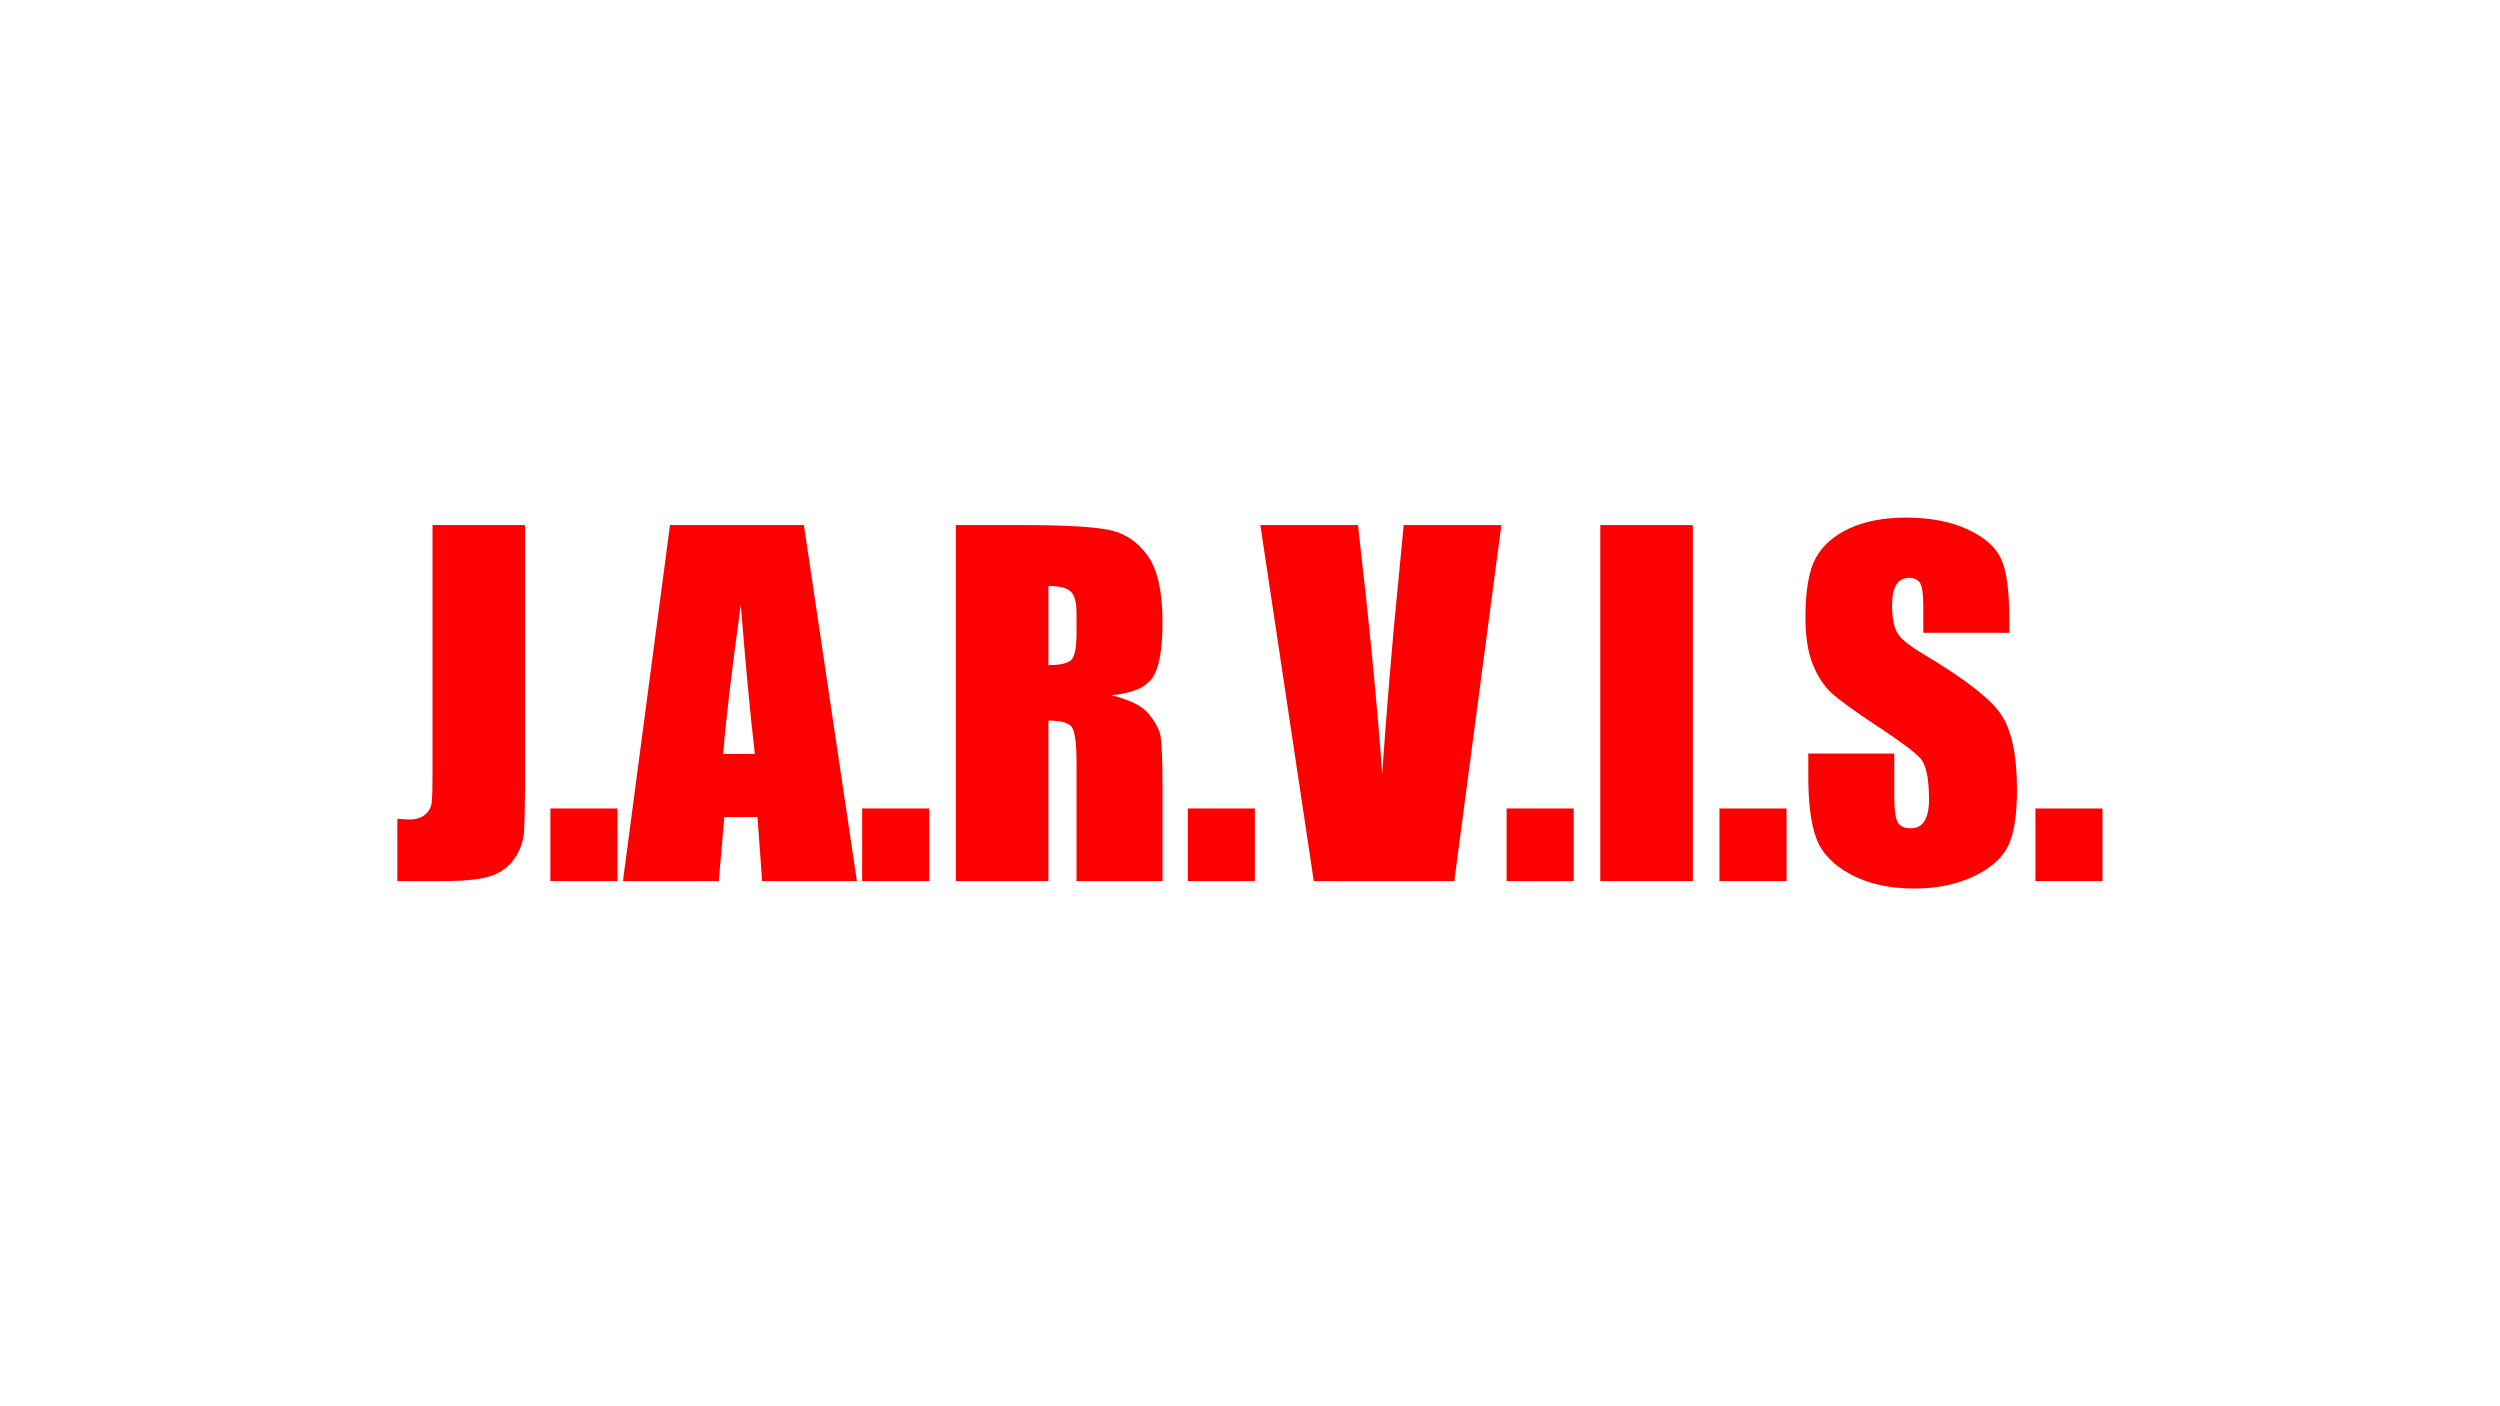 <svg version="1.1" viewBox="0.0 0.0 960.0 540.0" fill="none" stroke="none" stroke-linecap="square" stroke-miterlimit="10" xmlns:xlink="http://www.w3.org/1999/xlink" xmlns="http://www.w3.org/2000/svg"><rect x="0.0" y="0.0" width="960.0" height="540.0" fill="#333333" stroke="none"/><clipPath id="p.0"><path d="m0 0l960.0 0l0 540.0l-960.0 0l0 -540.0z" clip-rule="nonzero"/></clipPath><g clip-path="url(#p.0)"><path fill="#ffffff" d="m0 0l960.0 0l0 540.0l-960.0 0z" fill-rule="evenodd"/><path fill="#ff0000" d="m166.089 201.628l0 96.169c0 5.179 -0.113 8.668 -0.338 10.47c-0.225 1.801 -1.069 3.321 -2.533 4.559c-1.464 1.238 -3.462 1.858 -5.995 1.858c-0.957 0 -2.505 -0.084 -4.644 -0.253l0 23.894l17.815 0c7.88 0 13.772 -0.6 17.675 -1.801c3.921 -1.22 7.017 -3.405 9.288 -6.558c2.289 -3.152 3.574 -6.68 3.856 -10.582c0.281 -3.921 0.422 -12.721 0.422 -26.399l0 -91.356z" fill-rule="evenodd"/><path fill="#ff0000" d="m284.464 232.193c1.801 22.741 3.602 41.85 5.404 57.33l-12.158 0c0.901 -12.102 3.152 -31.212 6.755 -57.33zm-73.119 78.269l0 27.863l25.752 0l0 -27.863zm45.931 -108.834l-18.069 136.696l36.813 0l2.111 -24.57l12.749 0l1.773 24.57l36.391 0l-20.348 -136.696zm73.794 108.834l0 27.863l25.752 0l0 -27.863z" fill-rule="evenodd"/><path fill="#ff0000" d="m402.585 225.016c4.109 0 6.933 0.675 8.471 2.026c1.557 1.351 2.336 4.193 2.336 8.528l0 7.514c0 6.023 -0.807 9.588 -2.42 10.695c-1.595 1.088 -4.391 1.632 -8.387 1.632l0 -30.396zm-35.546 -23.388l0 136.696l35.546 0l0 -61.636c4.897 0 7.918 0.872 9.062 2.617c1.163 1.745 1.745 6.276 1.745 13.594l0 45.425l33.013 0l0 -36.053c0 -11.033 -0.3 -17.768 -0.901 -20.208c-0.582 -2.458 -2.083 -5.15 -4.503 -8.077c-2.42 -2.927 -7.149 -5.263 -14.185 -7.008c7.768 -0.732 12.974 -2.927 15.62 -6.586c2.646 -3.659 3.968 -10.807 3.968 -21.446c0 -11.652 -1.876 -20.133 -5.629 -25.442c-3.734 -5.329 -8.575 -8.64 -14.522 -9.935c-5.929 -1.295 -17.281 -1.942 -34.055 -1.942z" fill-rule="evenodd"/><path fill="#ff0000" d="m456.115 310.462l0 27.863l25.752 0l0 -27.863zm27.863 -108.834l20.517 136.696l53.952 0l18.069 -136.696l-37.488 0l-2.449 25.414c-2.026 20.433 -3.968 43.792 -5.826 70.079c-1.858 -26.005 -4.953 -57.836 -9.288 -95.493zm94.565 108.834l0 27.863l25.752 0l0 -27.863z" fill-rule="evenodd"/><path fill="#ff0000" d="m614.511 201.628l0 136.696l35.546 0l0 -136.696z" fill-rule="evenodd"/><path fill="#ff0000" d="m660.273 310.462l0 27.863l25.752 0l0 -27.863z" fill-rule="evenodd"/><path fill="#ff0000" d="m731.872 198.757c-8.443 0 -15.648 1.37 -21.615 4.109c-5.967 2.721 -10.291 6.501 -12.974 11.342c-2.664 4.841 -3.996 12.496 -3.996 22.966c0 7.261 0.938 13.228 2.814 17.9c1.895 4.672 4.278 8.331 7.149 10.976c2.871 2.646 8.725 6.895 17.562 12.749c8.837 5.798 14.382 9.935 16.633 12.412c2.195 2.477 3.293 7.74 3.293 15.789c0 3.659 -0.582 6.417 -1.745 8.274c-1.145 1.858 -2.899 2.786 -5.263 2.786c-2.364 0 -4.015 -0.732 -4.953 -2.195c-0.919 -1.464 -1.379 -4.756 -1.379 -9.879l0 -16.633l-33.013 0l0 8.95c0 10.245 1.041 18.153 3.124 23.726c2.083 5.573 6.483 10.16 13.2 13.763c6.736 3.602 14.86 5.404 24.373 5.404c8.668 0 16.267 -1.557 22.797 -4.672c6.529 -3.133 10.929 -7.008 13.2 -11.624c2.289 -4.616 3.434 -11.792 3.434 -21.53c0 -13.397 -2.055 -23.106 -6.164 -29.129c-4.109 -6.023 -14.072 -13.734 -29.889 -23.135c-5.516 -3.265 -8.865 -6.051 -10.047 -8.359c-1.238 -2.308 -1.857 -5.741 -1.857 -10.301c0 -3.546 0.544 -6.192 1.632 -7.937c1.107 -1.745 2.73 -2.617 4.869 -2.617c1.97 0 3.377 0.647 4.222 1.942c0.844 1.295 1.266 4.306 1.266 9.034l0 10.132l33.013 0l0 -5.404c0 -10.864 -1.06 -18.556 -3.18 -23.078c-2.101 -4.541 -6.408 -8.303 -12.918 -11.286c-6.492 -2.983 -14.354 -4.475 -23.585 -4.475z" fill-rule="evenodd"/><path fill="#ff0000" d="m781.603 310.462l0 27.863l25.752 0l0 -27.863z" fill-rule="evenodd"/></g></svg>